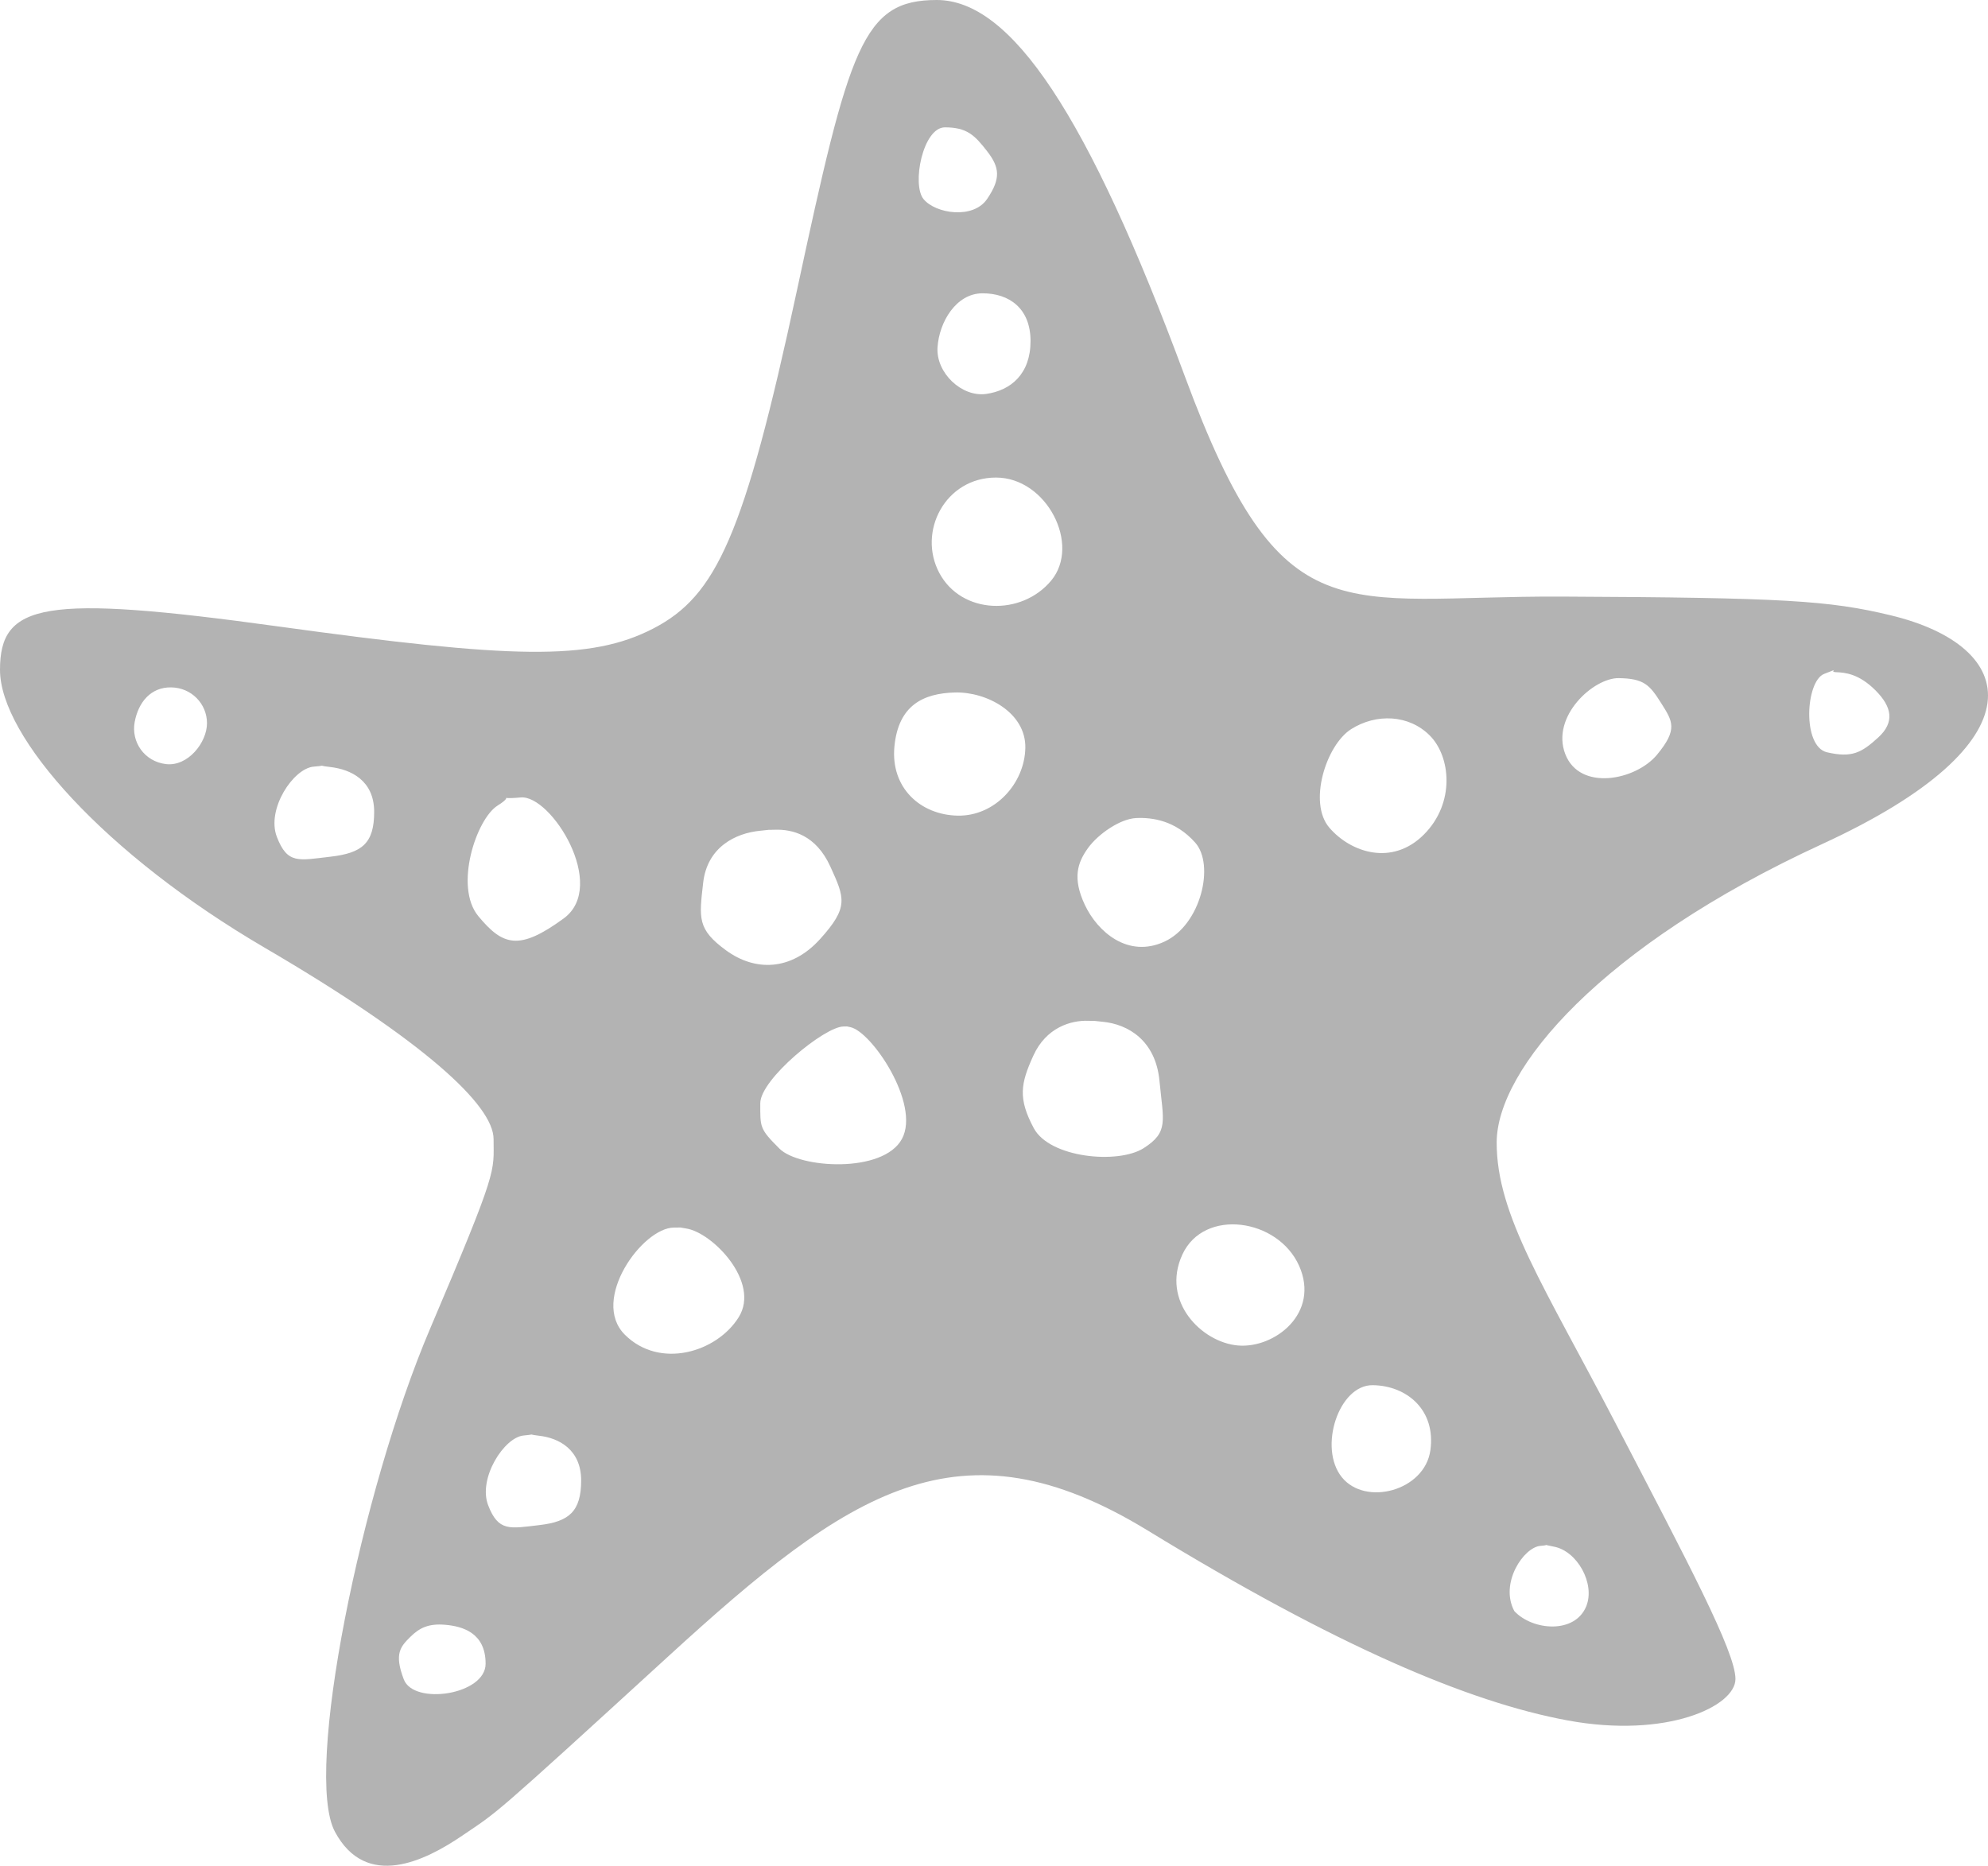 <?xml version="1.0" encoding="UTF-8" standalone="no"?>
<!-- Created with Inkscape (http://www.inkscape.org/) -->

<svg
   xmlns:dc="http://purl.org/dc/elements/1.1/"
   xmlns:cc="http://creativecommons.org/ns#"
   xmlns:rdf="http://www.w3.org/1999/02/22-rdf-syntax-ns#"
   xmlns:svg="http://www.w3.org/2000/svg"
   xmlns="http://www.w3.org/2000/svg"
   xmlns:sodipodi="http://sodipodi.sourceforge.net/DTD/sodipodi-0.dtd"
   xmlns:inkscape="http://www.inkscape.org/namespaces/inkscape"
   version="1.1"
   id="svg2"
   width="818.179"
   height="768"
   viewBox="0 0 818.179 768"
   sodipodi:docname="Starfish.svg"
   inkscape:version="0.92.3 (2405546, 2018-03-11)"
   inkscape:export-filename="C:\Users\Jessica\Desktop\Beach Shapes\PNG Files\Starfish.png"
   inkscape:export-xdpi="96"
   inkscape:export-ydpi="96">
  <defs
     id="defs6" />
  <sodipodi:namedview
     pagecolor="#ffffff"
     bordercolor="#666666"
     borderopacity="1"
     objecttolerance="10"
     gridtolerance="10"
     guidetolerance="10"
     inkscape:pageopacity="0"
     inkscape:pageshadow="2"
     inkscape:window-width="1920"
     inkscape:window-height="1001"
     id="namedview4"
     showgrid="false"
     inkscape:zoom="1.0130208"
     inkscape:cx="235.3519"
     inkscape:cy="384"
     inkscape:window-x="-9"
     inkscape:window-y="-9"
     inkscape:window-maximized="1"
     inkscape:current-layer="svg2"
     fit-margin-top="0"
     fit-margin-left="0"
     fit-margin-right="0"
     fit-margin-bottom="0" />
  <path
     style="fill:#b3b3b3;stroke-width:6.553"
     d="m 385.525,0 c -30.514,0 -35.935,18.93 -57.575,119.726 -21.64,100.796 -33.13,125.568 -59.079,138.987 -25.949,13.419 -58.075,12.428 -154.568,-0.88 C 17.809,244.525 0,248.21 0,275.734 c 0,27.524 43.139,75.896 108.975,114.399 65.836,38.502 94.162,64.896 94.162,78.756 0,13.86 2.195,11.504 -26.204,78.228 -28.399,66.724 -51.982,182.791 -39.098,206.865 12.884,24.074 37.146,12.011 52.376,1.648 15.23,-10.364 10.679,-5.976 84.995,-73.973 74.316,-67.997 119.721,-98.995 197.138,-51.656 77.417,47.339 131.945,70.627 172.806,78.18 40.86,7.553 69.094,-5.814 69.094,-17.053 0,-11.239 -19.666,-48.162 -49.145,-104.88 -29.478,-56.718 -49.163,-85.891 -49.129,-115.966 0.033,-30.075 42.753,-80.878 133.932,-122.829 91.179,-41.952 80.927,-81.492 28.207,-94.178 -25.203,-6.065 -43.774,-7.275 -135.185,-7.698 C 551.513,245.151 527.738,263.323 487.686,155.032 447.634,46.742 416.039,0 385.525,0 Z m 3.343,52.424 c 9.062,0 12.25,3.196 17.389,9.823 5.139,6.626 5.745,11.198 0,19.661 -5.745,8.463 -21.186,6.05 -26.14,0.082 -4.954,-5.972 -0.311,-29.565 8.751,-29.565 z m 15.518,68.31 c 10.895,0 19.741,6.133 19.741,19.661 0,13.528 -8.1,20.319 -18.221,21.757 -10.122,1.437 -20.72,-8.706 -20.061,-19.133 0.659,-10.427 7.647,-22.285 18.541,-22.285 z m 5.519,75.844 c 20.88,0 34.986,27.629 22.733,42.394 -12.253,14.764 -36.91,13.961 -46.025,-3.072 -9.115,-17.032 2.412,-39.322 23.292,-39.322 z m 345.739,80.116 c 3.56,0.141 9.297,0.546 16.206,7.455 6.908,6.908 7.96,13.23 1.12,19.453 -6.84,6.223 -10.758,8.449 -21.053,6.063 -10.294,-2.385 -8.836,-29.328 -1.136,-32.283 7.7,-2.955 1.303,-0.829 4.863,-0.688 z m -89.426,2.448 c 10.39,0.162 12.703,2.764 17.437,10.27 4.735,7.506 7.002,10.774 -1.728,21.293 -8.73,10.518 -31.8,15.139 -37.738,-0.336 -5.938,-15.475 11.639,-31.389 22.029,-31.227 z m -595.781,3.807 c 8.406,0.124 14.75,6.801 14.75,14.75 0,7.949 -7.847,17.875 -16.845,16.829 -8.998,-1.045 -14.438,-9.224 -12.91,-17.341 1.528,-8.117 6.6,-14.361 15.006,-14.238 z m 322.559,2.096 c 13.001,-0.348 29.29,8.245 28.988,22.845 -0.302,14.6 -12.502,28.139 -27.836,27.852 -15.334,-0.287 -27.667,-11.46 -26.044,-28.46 1.623,-17 11.891,-21.888 24.892,-22.237 z m 163.098,15.082 c 10.305,-6.516 23.706,-6.013 32.329,2.612 8.623,8.623 10.581,27.797 -2.432,40.81 -13.012,13.012 -30.002,7.465 -38.874,-2.832 -8.872,-10.297 -1.328,-34.074 8.977,-40.59 z m -426.962,15.442 c 8.416,-0.671 -1.581,-0.804 6.799,0.16 8.38,0.964 18.061,5.453 18.061,18.461 0,13.008 -5.004,16.959 -18.061,18.461 -13.057,1.502 -17.634,3.177 -21.997,-8.191 -4.362,-11.368 6.782,-28.221 15.198,-28.892 z m 85.187,12.686 c 12.492,-1.146 36.009,36.396 17.677,49.8 -18.332,13.405 -25.003,11.272 -35.115,-0.912 -10.111,-12.184 -0.827,-40.067 7.887,-45.529 8.714,-5.462 -2.941,-2.214 9.55,-3.36 z m 253.306,8.479 c 6.629,-0.298 16.138,0.989 24.268,10.11 8.13,9.122 2.383,33.782 -12.622,40.746 -15.005,6.964 -27.59,-4.009 -32.811,-15.15 -5.221,-11.14 -2.906,-17.438 1.256,-23.266 4.162,-5.828 13.279,-12.142 19.909,-12.44 z m -148.793,4.815 c 7.294,-0.249 16.957,2.106 22.892,15.134 5.936,13.028 7.655,16.756 -4.239,29.9 -11.894,13.143 -26.749,13.326 -38.65,4.623 -11.901,-8.702 -11.107,-13.19 -9.439,-27.852 1.669,-14.662 13.317,-20.411 23.452,-21.389 10.135,-0.978 -1.311,-0.167 5.983,-0.416 z m 129.068,78.644 c 7.227,0.245 -4.599,-0.614 5.919,0.4 10.518,1.015 21.79,7.725 23.372,24.3 1.583,16.575 3.925,21.108 -6.559,27.756 -10.485,6.647 -38.6,4.021 -45.161,-8.239 -6.561,-12.259 -5.434,-18.359 -0.176,-29.899 5.258,-11.54 15.378,-14.563 22.605,-14.318 z m -100.753,2.352 c 7.618,0.057 -5.927,-1.421 2.784,0.256 8.71,1.677 28.968,31.635 21.293,45.977 -7.676,14.342 -42.261,12.211 -50.456,4.015 -8.196,-8.196 -7.871,-8.704 -7.871,-18.637 0,-9.933 26.633,-31.666 34.251,-31.611 z m 139.477,93.849 c 8.886,-19.235 39.325,-14.881 48.03,4.632 8.705,19.512 -10.069,34.082 -25.098,32.824 -15.029,-1.258 -31.818,-18.221 -22.932,-37.456 z M 277.398,505.315 c 12.924,0.041 -5.824,-1.234 4.975,0.368 10.8,1.602 30.701,22.066 21.629,36.554 -9.072,14.489 -32.539,21.469 -46.857,7.151 -14.318,-14.318 7.329,-44.116 20.253,-44.073 z m 287.556,64.87 c 14.009,0.167 26.078,10.199 23.724,26.844 -2.353,16.645 -26.707,23.107 -36.442,11.038 -9.736,-12.068 -1.291,-38.049 12.718,-37.882 z M 215.503,590.902 c 8.044,-0.727 -1.372,-0.8 6.495,0.112 7.867,0.912 17.181,5.579 17.181,18.381 0,12.802 -5.025,16.971 -17.181,18.381 -12.156,1.41 -16.868,2.839 -21.101,-8.191 -4.233,-11.03 6.561,-27.957 14.606,-28.684 z m 418.528,45.417 c 6.928,-0.517 -3.971,-1.485 5.567,0.352 9.538,1.837 16.949,15.167 13.281,24.417 -4.608,11.619 -22.152,10.15 -29.646,2.091 -6.151,-11.492 3.87,-26.343 10.798,-26.86 z m -450.7,32.507 c 6.861,0.618 16.526,3.162 16.526,16.014 0,12.851 -29.549,17.19 -33.659,6.479 -4.11,-10.711 -1.245,-13.601 2.608,-17.453 3.853,-3.853 7.665,-5.657 14.526,-5.039 z"
     id="path278"
     inkscape:connector-curvature="0"
     sodipodi:nodetypes="zzzzzzzzzzzzzzzzzsczzzzzzzzzzzzzzzzzzzzzzzzzzzzzzzzzzzzzzzzzzzzzzzzzzzzzzzzzzzzzzzzzzzzzzzzzzzzzzzzzzzzzzzzzzzzzzzzzzzzczzzzzccssccccsscc" />
</svg>
